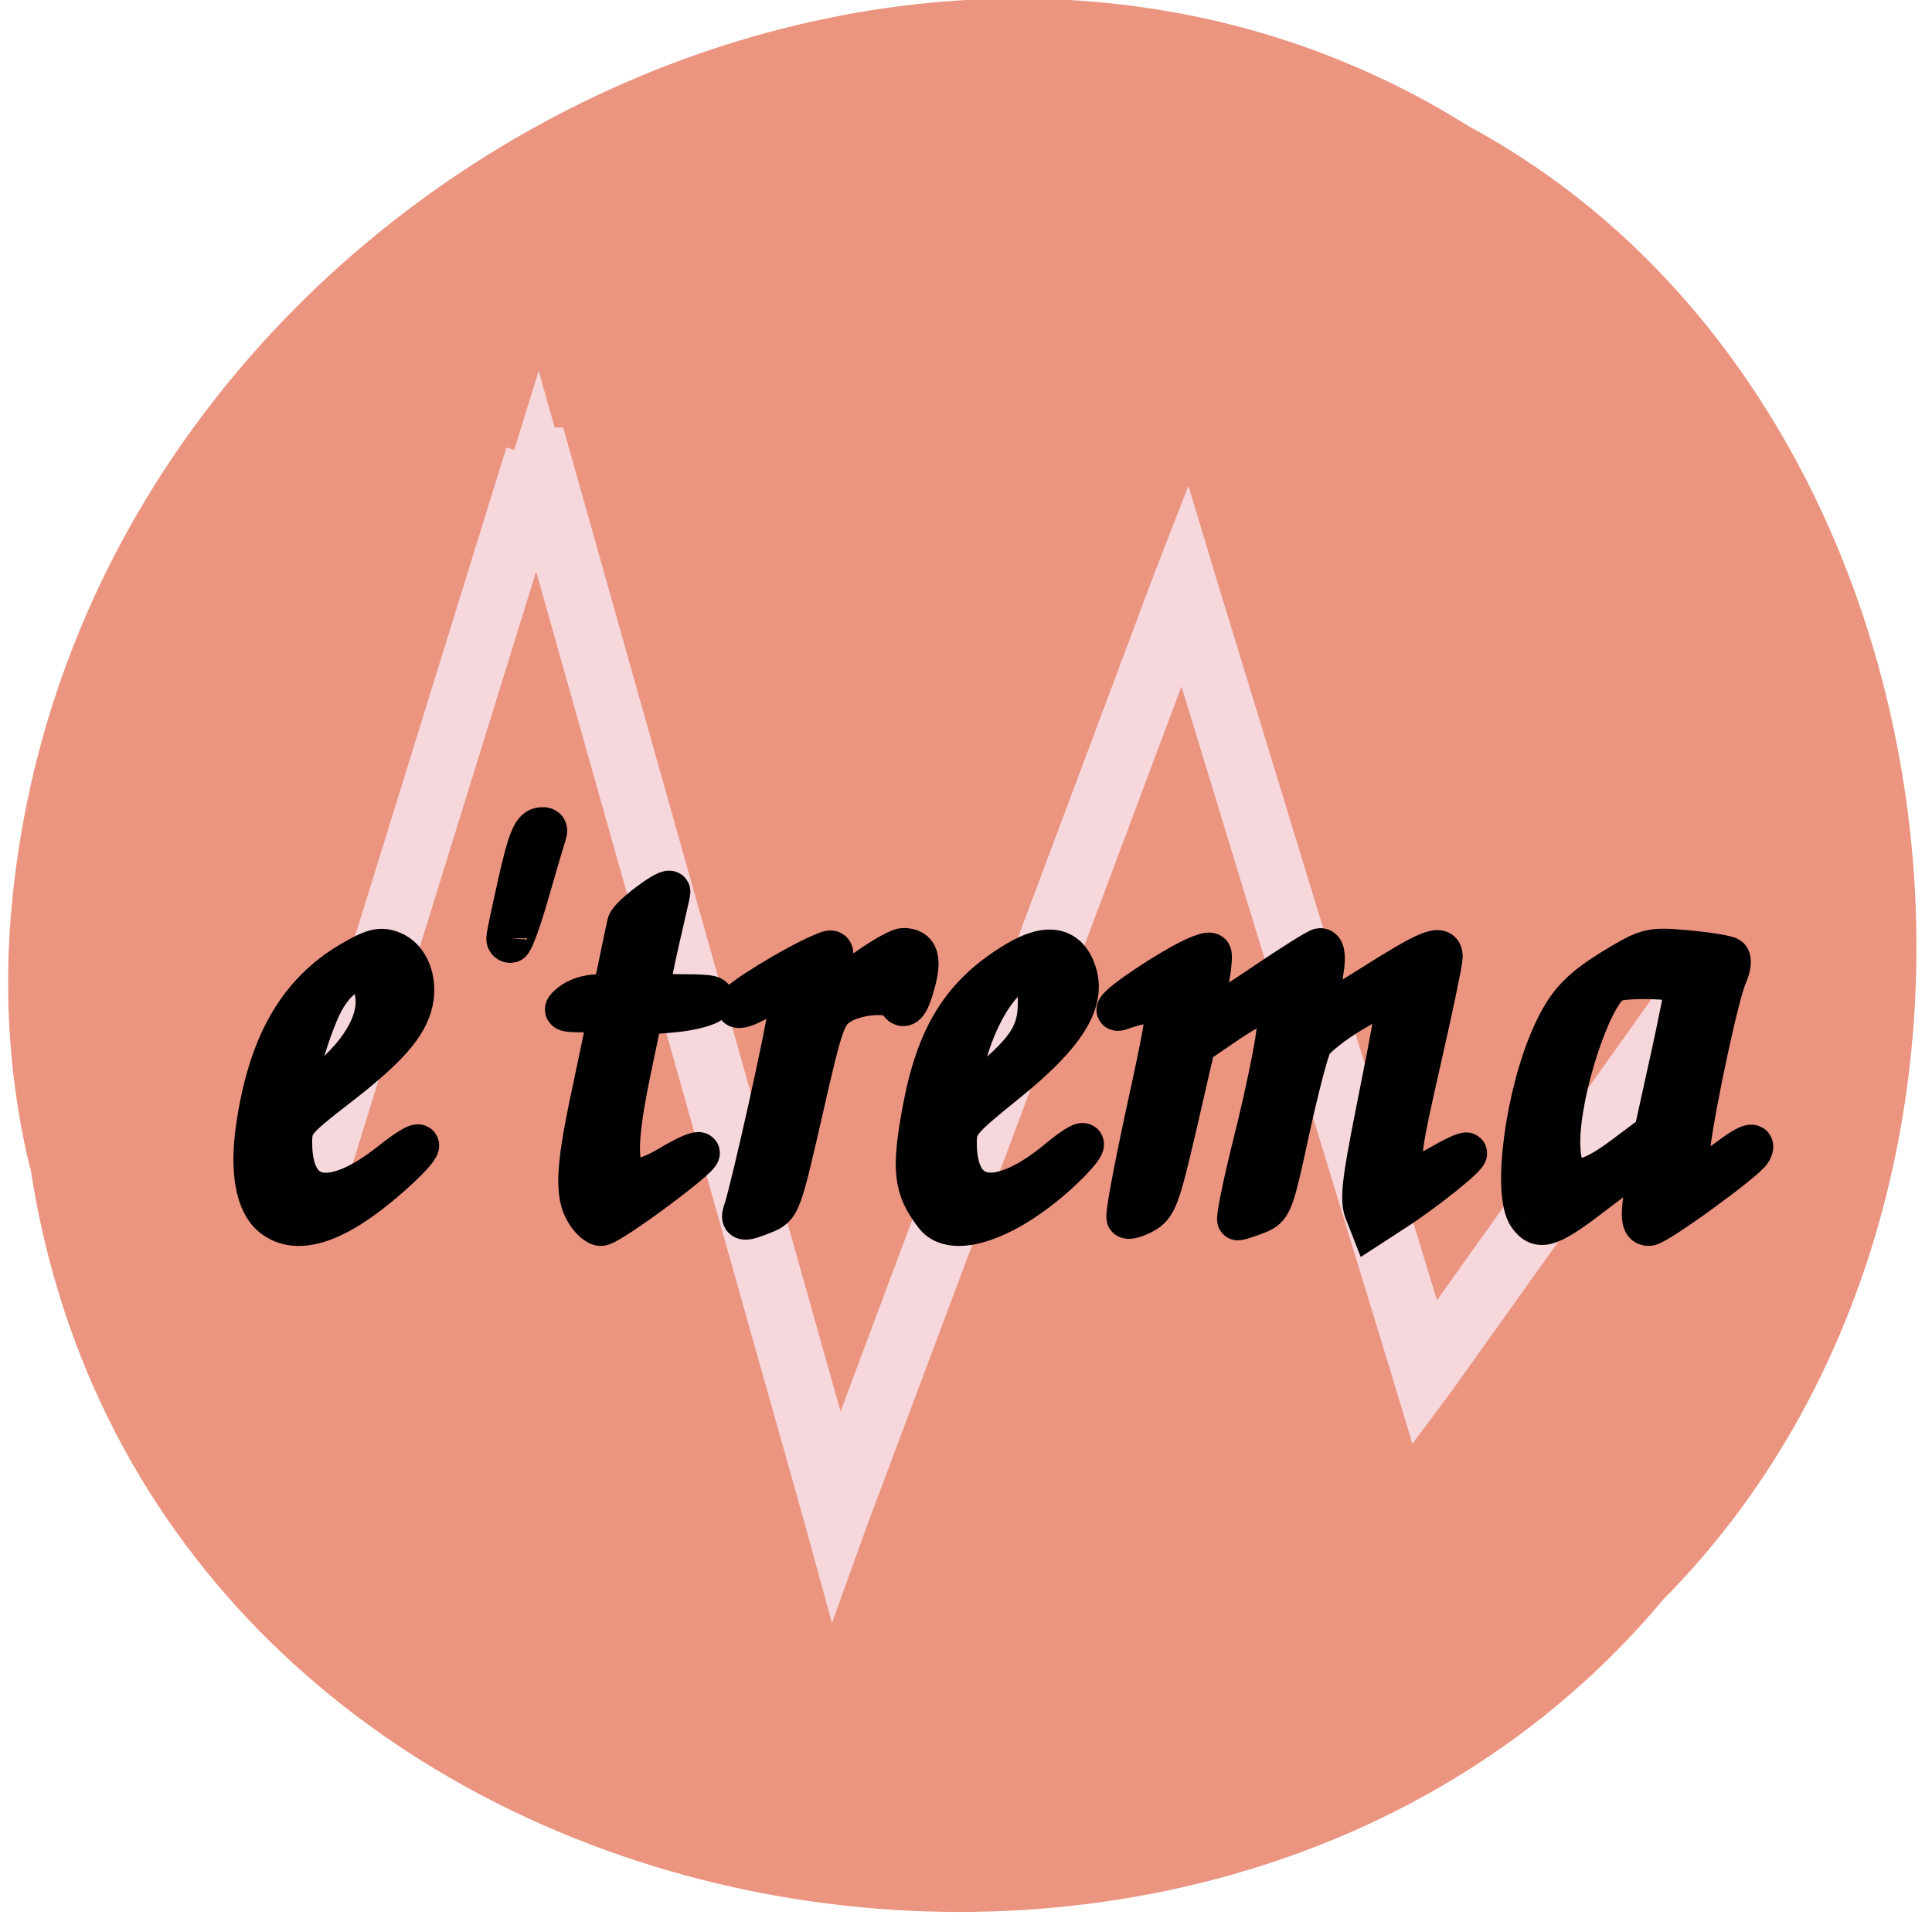 <svg xmlns="http://www.w3.org/2000/svg" viewBox="0 0 48 48"><path d="m 0.758 29.03 c 2.941 19.32 29.05 24.492 40.574 10.699 c 10.145 -10.246 7.621 -29.855 -4.824 -36.582 c -14.301 -8.992 -35.13 2.129 -36.27 20.04 c -0.117 1.961 0.047 3.945 0.512 5.848" fill="#eb9480"/><g transform="scale(0.188)"><path d="m 70.52 60.25 l -29.583 95.5 l 1.042 0.25 l 29.04 -93.73 l 38.979 138.15 l 0.438 1.604 l 0.563 -1.563 l 45.5 -121.44 l 31.29 102.5 l 0.313 1.042 l 0.667 -0.896 l 35.1 -49.19 l -0.958 -0.5 l -34.375 48.25 l -31.479 -102.96 l -0.458 -1.521 l -0.583 1.5 l -45.44 121.35 l -39 -138.33 h -1.063" fill="#f6d7dc" stroke="#f6d7dc" stroke-width="7.528"/><g stroke="#000" stroke-width="5.387"><path d="m 36.02 160.79 c -2.188 -1.729 -2.979 -5.979 -2.167 -11.667 c 1.563 -10.979 5.458 -17.833 12.438 -21.979 c 3.02 -1.771 3.979 -2.02 5.542 -1.396 c 2.167 0.854 3.333 3.771 2.688 6.667 c -0.688 3.125 -3.354 6.146 -9.875 11.188 c -5.729 4.417 -6.083 4.875 -6.083 7.396 c 0 7.833 5.146 8.875 13.06 2.604 c 5.083 -4.02 4.917 -2.5 -0.229 2 c -6.875 6.04 -12.08 7.792 -15.375 5.188 m 6.125 -17.06 c 5.938 -4.646 8.542 -9.521 7.208 -13.479 c -1.063 -3.167 -4.333 -2.104 -6.625 2.125 c -1.896 3.542 -4.708 13.563 -3.813 13.563 c 0.229 0 1.688 -1 3.229 -2.208"/><path d="m 77.46 160.27 c -1.479 -2.354 -1.333 -5.813 0.625 -15.1 c 0.938 -4.396 1.854 -8.792 2.042 -9.729 c 0.333 -1.604 0.125 -1.708 -2.833 -1.708 c -2.938 0 -3.083 -0.104 -1.875 -1.125 c 0.729 -0.625 2.271 -1.146 3.438 -1.146 c 2.02 -0.021 2.188 -0.25 2.938 -4.04 c 0.438 -2.188 0.958 -4.604 1.125 -5.354 c 0.271 -1.042 5.688 -5.083 5.625 -4.188 c 0 0.104 -0.604 2.771 -1.333 5.917 c -0.729 3.146 -1.333 6.167 -1.333 6.687 c -0.021 0.667 1.333 0.958 4.5 0.958 c 3.625 0 4.375 0.188 3.688 0.938 c -0.458 0.542 -2.708 1.146 -5.02 1.354 l -4.167 0.375 l -1.521 7.25 c -2.917 14.08 -1.729 16.854 5.438 12.542 c 1.813 -1.083 3.438 -1.792 3.625 -1.563 c 0.458 0.521 -11.854 9.625 -13.02 9.625 c -0.479 0 -1.375 -0.75 -1.938 -1.688"/><path d="m 98.29 160 c 1 -2.938 5.813 -24.604 5.813 -26.15 c 0 -2.333 -1.708 -2.875 -4.458 -1.396 c -1.271 0.688 -2.292 0.917 -2.292 0.5 c 0 -0.688 7.5 -5.313 11.271 -6.917 c 1.646 -0.708 1.667 -0.688 1.229 2.333 c -0.542 3.542 -0.208 3.708 2.625 1.271 c 2.292 -1.958 6.104 -4.333 6.958 -4.313 c 1.896 0.042 2.333 1.354 1.5 4.458 c -0.833 3.146 -1.521 3.854 -2.313 2.417 c -0.667 -1.229 -5.458 -0.896 -7.646 0.542 c -1.875 1.208 -2.229 2.188 -4.917 14.02 c -2.833 12.417 -2.958 12.729 -5.02 13.563 c -2.813 1.146 -3.25 1.104 -2.75 -0.354"/><path d="m 66.958 124 c 0 -0.333 0.708 -3.667 1.563 -7.458 c 1.167 -5.229 1.833 -6.917 2.771 -7.125 c 0.833 -0.188 1.125 0.083 0.896 0.75 c -0.188 0.563 -1.208 4.04 -2.271 7.708 c -1.042 3.688 -2.146 6.688 -2.438 6.688 c -0.313 0 -0.542 -0.25 -0.521 -0.583"/><path d="m 123.54 160.63 c -2.813 -3.625 -3.063 -6.06 -1.563 -14.12 c 1.854 -9.813 5.25 -15.167 12.312 -19.417 c 4.167 -2.5 6.854 -1.979 7.958 1.542 c 1.208 3.896 -1.583 8.229 -9.208 14.396 c -6.229 5.02 -6.646 5.521 -6.646 8 c 0 7.938 5.479 8.833 13.458 2.208 c 4.542 -3.75 4.438 -2.229 -0.104 1.917 c -6.771 6.125 -13.854 8.542 -16.208 5.479 m 7.208 -17.708 c 5.104 -4.271 6.458 -6.458 6.458 -10.458 c 0 -8.792 -7.271 -2.646 -9.854 8.313 c -1.479 6.333 -1.563 6.271 3.396 2.146"/><path d="m 180.38 160.15 c -0.625 -1.542 -0.375 -3.938 1.396 -12.833 c 2.875 -14.479 2.771 -13.813 2.063 -15.12 c -0.542 -0.958 -1.333 -0.729 -5.146 1.542 c -2.458 1.458 -4.854 3.354 -5.333 4.188 c -0.458 0.854 -1.813 6.06 -3.02 11.604 c -2.083 9.667 -2.25 10.1 -4.229 10.875 c -1.125 0.438 -2.271 0.813 -2.542 0.813 c -0.25 0 0.708 -4.708 2.146 -10.458 c 1.438 -5.729 2.792 -12.271 3.02 -14.5 c 0.396 -3.688 0.313 -4.063 -0.896 -4.063 c -0.729 0 -3.25 1.333 -5.604 2.938 l -4.313 2.938 l -2.438 10.625 c -2.229 9.604 -2.646 10.708 -4.333 11.625 c -1.021 0.563 -2.042 0.854 -2.229 0.625 c -0.208 -0.229 0.896 -6.188 2.417 -13.229 c 3.438 -15.875 3.438 -15.833 0.583 -15.292 c -1.208 0.229 -2.813 0.646 -3.563 0.938 c -2.521 0.958 1.583 -2.292 6.688 -5.292 c 2.813 -1.667 4.875 -2.479 5.02 -2 c 0.146 0.458 -0.125 2.563 -0.563 4.667 c -0.458 2.125 -0.688 4 -0.521 4.188 c 0.167 0.167 3.583 -1.896 7.604 -4.625 c 4.02 -2.729 7.563 -4.958 7.896 -4.958 c 0.771 0 0.729 2.042 -0.146 5.604 c -0.417 1.604 -0.583 3.104 -0.396 3.313 c 0.188 0.208 3.333 -1.5 6.979 -3.813 c 7.813 -4.958 9.688 -5.729 9.688 -4.02 c 0 0.646 -1.229 6.5 -2.708 13.02 c -2.979 13.08 -3.125 14.313 -1.792 15.563 c 0.688 0.646 1.708 0.396 4.188 -1.021 c 1.792 -1.042 3.375 -1.771 3.521 -1.625 c 0.313 0.375 -5.542 5.063 -9.479 7.604 l -3.208 2.083 l -0.75 -1.917"/><path d="m 202 160.71 c -2.125 -2.938 -0.417 -16.04 3.125 -23.896 c 1.958 -4.354 3.688 -6.167 8.792 -9.229 c 3.813 -2.271 4.354 -2.396 9 -1.958 c 2.729 0.25 5.229 0.646 5.583 0.896 c 0.333 0.229 0.208 1.313 -0.313 2.479 c -1.021 2.25 -4.125 16.667 -4.854 22.479 c -0.417 3.354 -0.354 3.625 1 3.625 c 0.813 0 2.583 -0.875 3.958 -1.917 c 2.646 -2.02 3.896 -2.458 3.146 -1.063 c -0.708 1.271 -12.479 9.833 -13.542 9.833 c -1.063 0 -1.125 -1.229 -0.333 -5.917 c 0.313 -1.771 0.333 -3.229 0.042 -3.229 c -0.271 0 -3.188 2.063 -6.458 4.583 c -6.292 4.854 -7.667 5.333 -9.146 3.313 m 12.563 -7.875 l 4.04 -3.042 l 2.146 -9.75 c 1.188 -5.354 2.063 -9.875 1.938 -10 c -0.667 -0.792 -8.396 -0.979 -9.625 -0.229 c -2.792 1.688 -6.917 14.271 -6.917 21.1 c 0 5.833 2.458 6.396 8.417 1.917"/></g></g></svg>